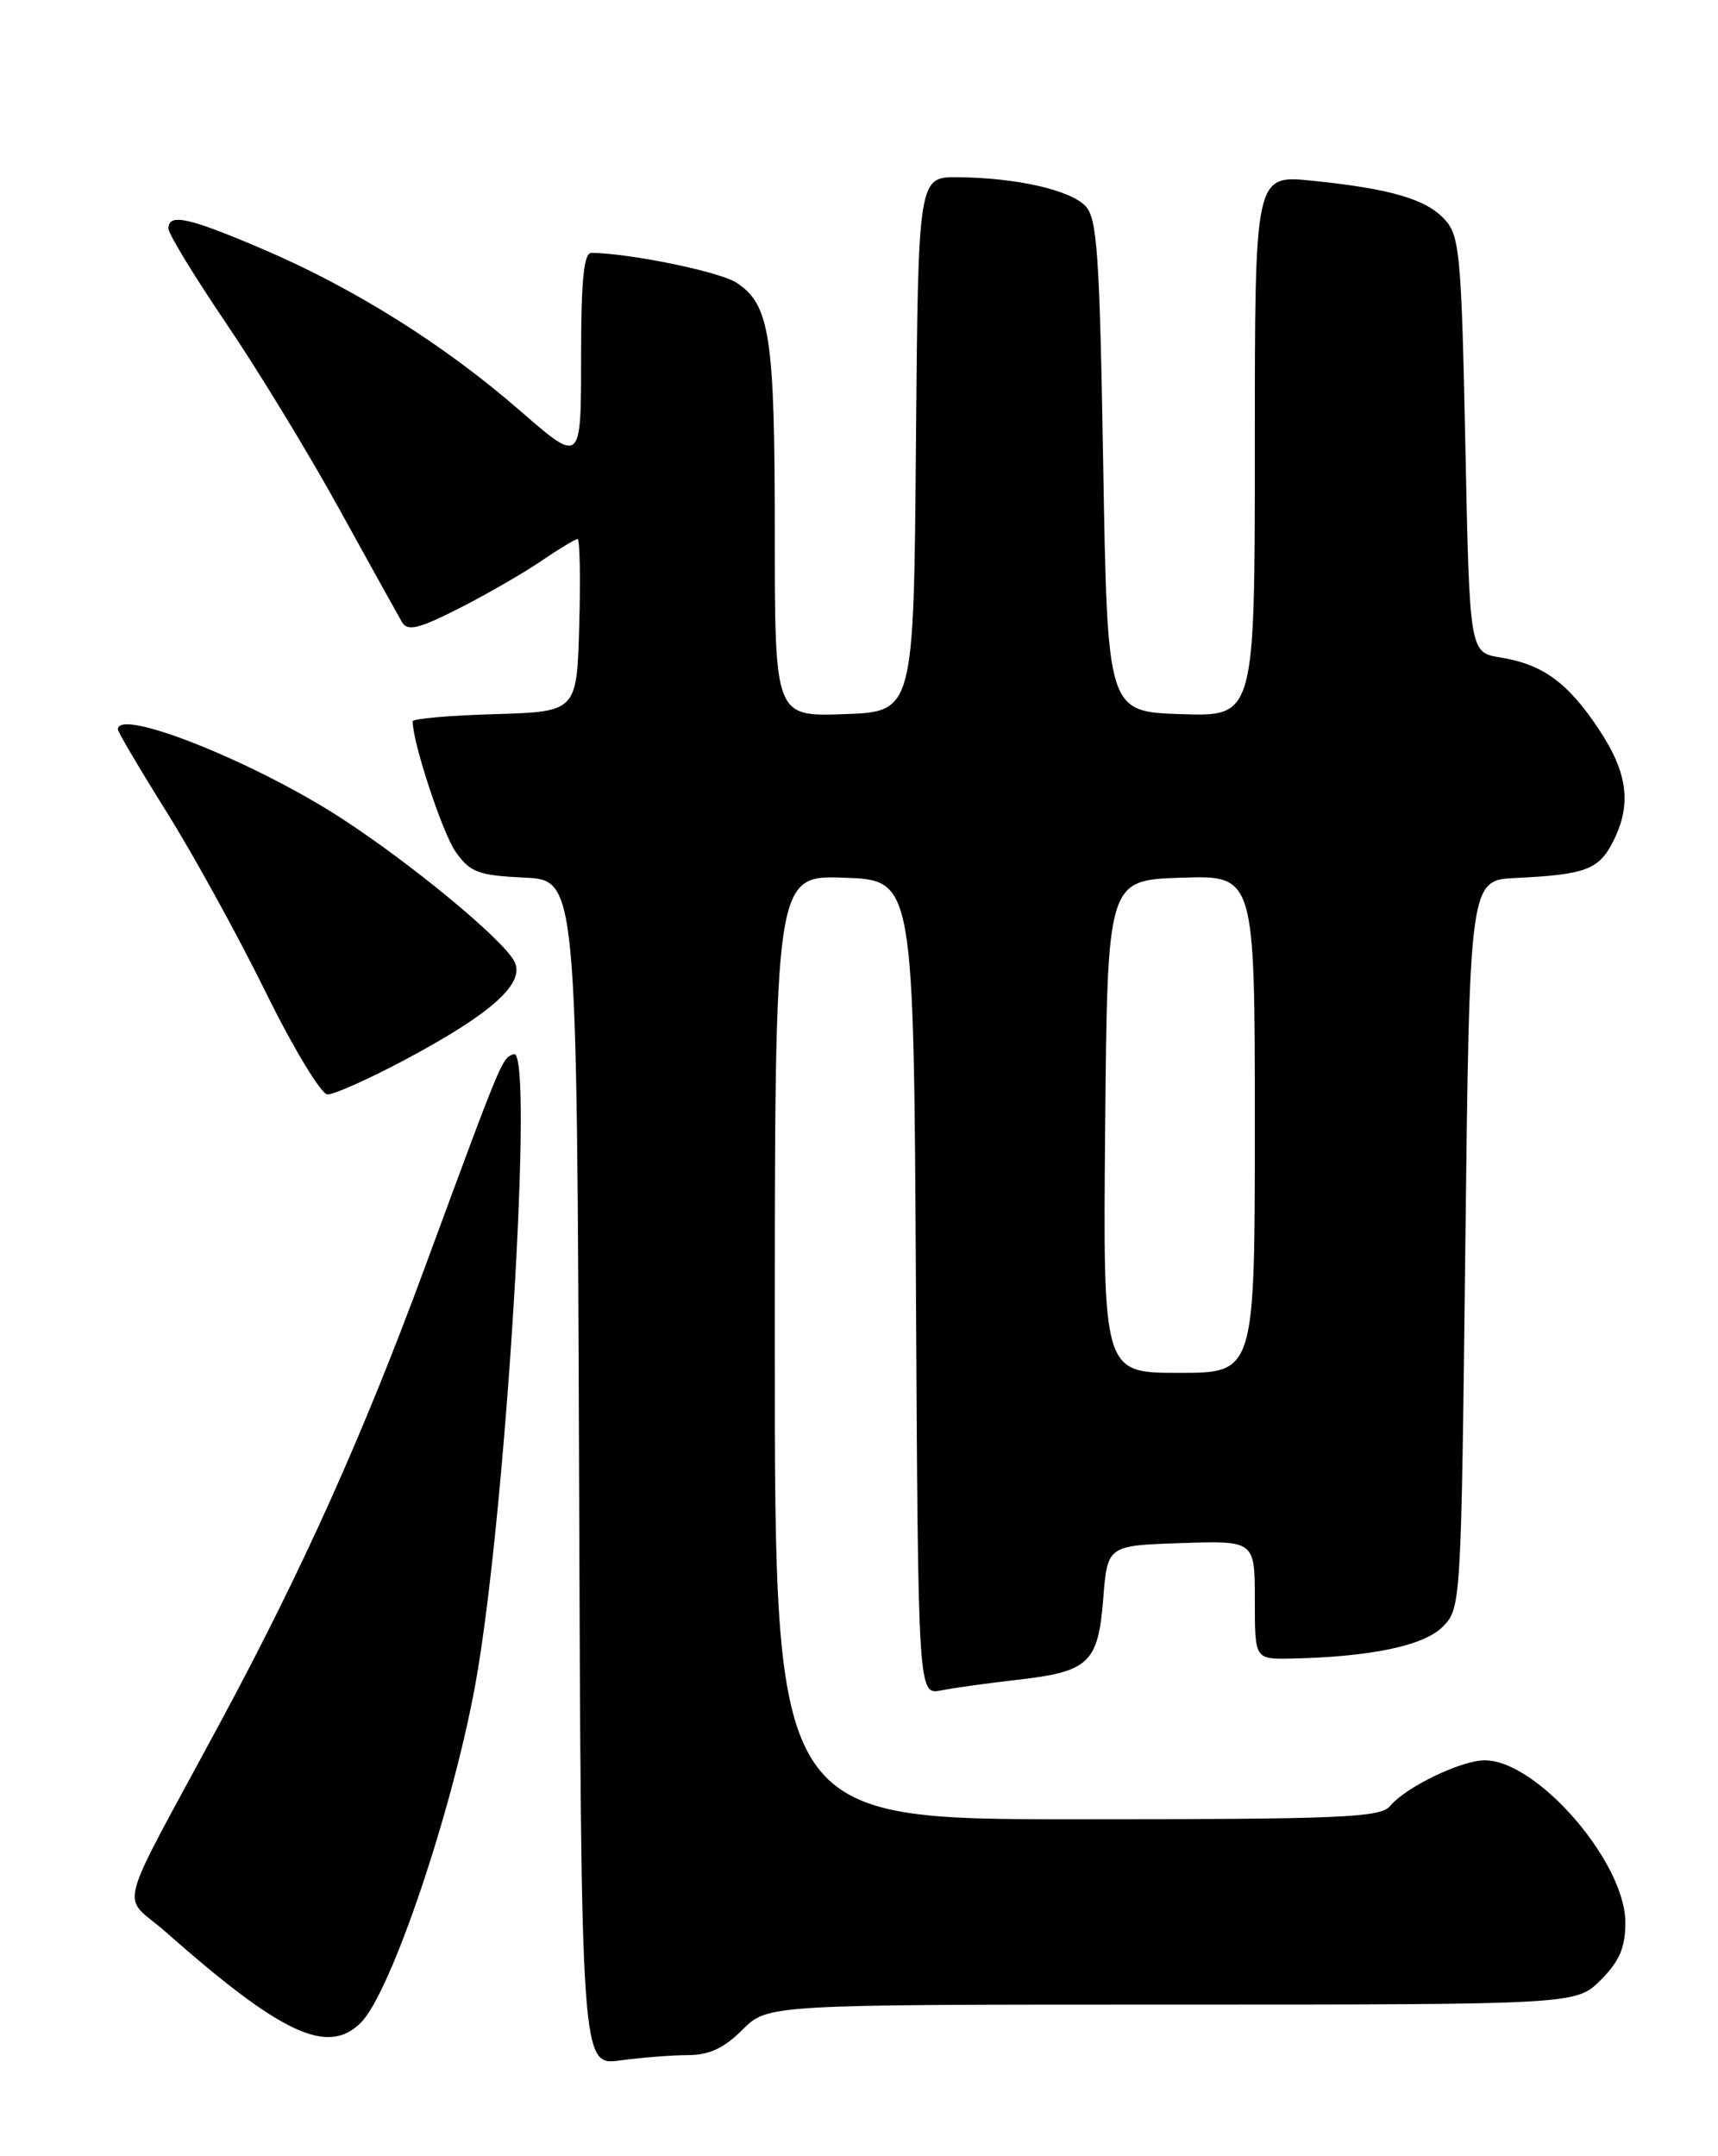 <?xml version="1.0" encoding="UTF-8" standalone="no"?>
<!DOCTYPE svg PUBLIC "-//W3C//DTD SVG 1.1//EN" "http://www.w3.org/Graphics/SVG/1.1/DTD/svg11.dtd" >
<svg xmlns="http://www.w3.org/2000/svg" xmlns:xlink="http://www.w3.org/1999/xlink" version="1.1" viewBox="0 0 204 256">
 <g >
 <path fill="currentColor"
d=" M 81.72 244.00 C 84.20 244.00 85.98 243.17 88.15 241.00 C 91.15 238.00 91.15 238.00 139.15 238.00 C 187.15 238.00 187.15 238.00 190.08 235.08 C 192.31 232.84 193.00 231.23 193.00 228.25 C 193.00 221.10 182.51 209.00 176.31 209.00 C 173.51 209.00 166.93 212.17 165.06 214.43 C 163.92 215.80 159.29 216.00 127.88 216.00 C 92.00 216.00 92.00 216.00 92.00 159.96 C 92.00 103.92 92.00 103.92 100.25 104.21 C 108.50 104.50 108.50 104.50 108.76 152.87 C 109.02 201.25 109.02 201.25 111.76 200.70 C 113.27 200.40 117.30 199.84 120.73 199.45 C 129.32 198.48 130.39 197.48 131.00 189.83 C 131.50 183.50 131.50 183.50 140.25 183.21 C 149.00 182.92 149.00 182.92 149.00 189.96 C 149.00 197.00 149.00 197.00 153.25 196.92 C 162.68 196.73 169.04 195.41 171.28 193.17 C 173.49 190.96 173.50 190.73 174.00 147.72 C 174.50 104.50 174.50 104.50 180.00 104.24 C 188.19 103.85 189.81 103.26 191.48 100.04 C 193.78 95.59 193.33 91.83 189.86 86.60 C 186.18 81.05 183.21 78.88 178.16 78.06 C 174.50 77.47 174.50 77.47 174.00 52.84 C 173.54 30.41 173.33 28.02 171.59 26.10 C 169.37 23.64 165.14 22.41 155.75 21.45 C 149.00 20.77 149.00 20.77 149.00 52.92 C 149.00 85.08 149.00 85.08 140.25 84.79 C 131.50 84.50 131.50 84.50 131.00 55.28 C 130.57 29.89 130.28 25.85 128.85 24.42 C 126.95 22.52 120.63 21.11 113.76 21.04 C 109.03 21.00 109.03 21.00 108.76 52.75 C 108.50 84.50 108.50 84.50 100.25 84.79 C 92.00 85.08 92.00 85.08 92.00 63.19 C 92.00 39.93 91.42 36.16 87.46 33.57 C 85.48 32.27 74.93 30.09 70.25 30.02 C 69.32 30.00 69.00 33.16 69.00 42.54 C 69.00 55.07 69.00 55.07 61.75 48.76 C 52.77 40.94 42.07 34.22 31.16 29.56 C 22.34 25.79 20.00 25.29 20.00 27.14 C 20.00 27.77 23.09 32.83 26.86 38.39 C 30.63 43.95 36.69 53.90 40.32 60.50 C 43.96 67.10 47.30 73.12 47.74 73.88 C 48.40 74.98 49.72 74.66 54.53 72.22 C 57.81 70.55 62.21 68.02 64.29 66.59 C 66.38 65.17 68.31 64.00 68.58 64.00 C 68.85 64.00 68.94 68.61 68.78 74.25 C 68.50 84.50 68.50 84.50 58.75 84.79 C 53.39 84.94 49.00 85.33 49.00 85.64 C 49.00 88.19 52.56 98.97 54.12 101.16 C 55.83 103.58 56.82 103.94 62.28 104.20 C 68.50 104.50 68.50 104.50 68.76 174.88 C 69.01 245.27 69.01 245.27 73.65 244.63 C 76.19 244.29 79.83 244.00 81.72 244.00 Z  M 42.86 240.14 C 46.41 236.59 53.69 215.08 56.44 200.00 C 60.05 180.21 63.46 124.35 61.01 125.16 C 59.60 125.63 59.69 125.42 50.44 150.50 C 43.09 170.43 35.91 186.40 26.16 204.50 C 13.48 228.05 14.35 224.68 19.68 229.38 C 33.48 241.56 38.92 244.08 42.86 240.14 Z  M 48.10 125.82 C 58.44 120.31 62.45 116.70 61.06 114.12 C 59.65 111.47 48.90 102.59 40.55 97.16 C 30.21 90.44 14.00 83.98 14.00 86.59 C 14.00 86.91 16.59 91.30 19.75 96.35 C 22.91 101.39 28.20 111.00 31.50 117.70 C 34.80 124.40 38.12 129.91 38.88 129.94 C 39.64 129.97 43.79 128.12 48.10 125.82 Z  M 131.23 133.75 C 131.50 104.50 131.50 104.50 140.25 104.21 C 149.00 103.92 149.00 103.92 149.00 133.46 C 149.00 163.00 149.00 163.00 139.98 163.00 C 130.97 163.00 130.97 163.00 131.23 133.75 Z "/>
</g>
</svg>